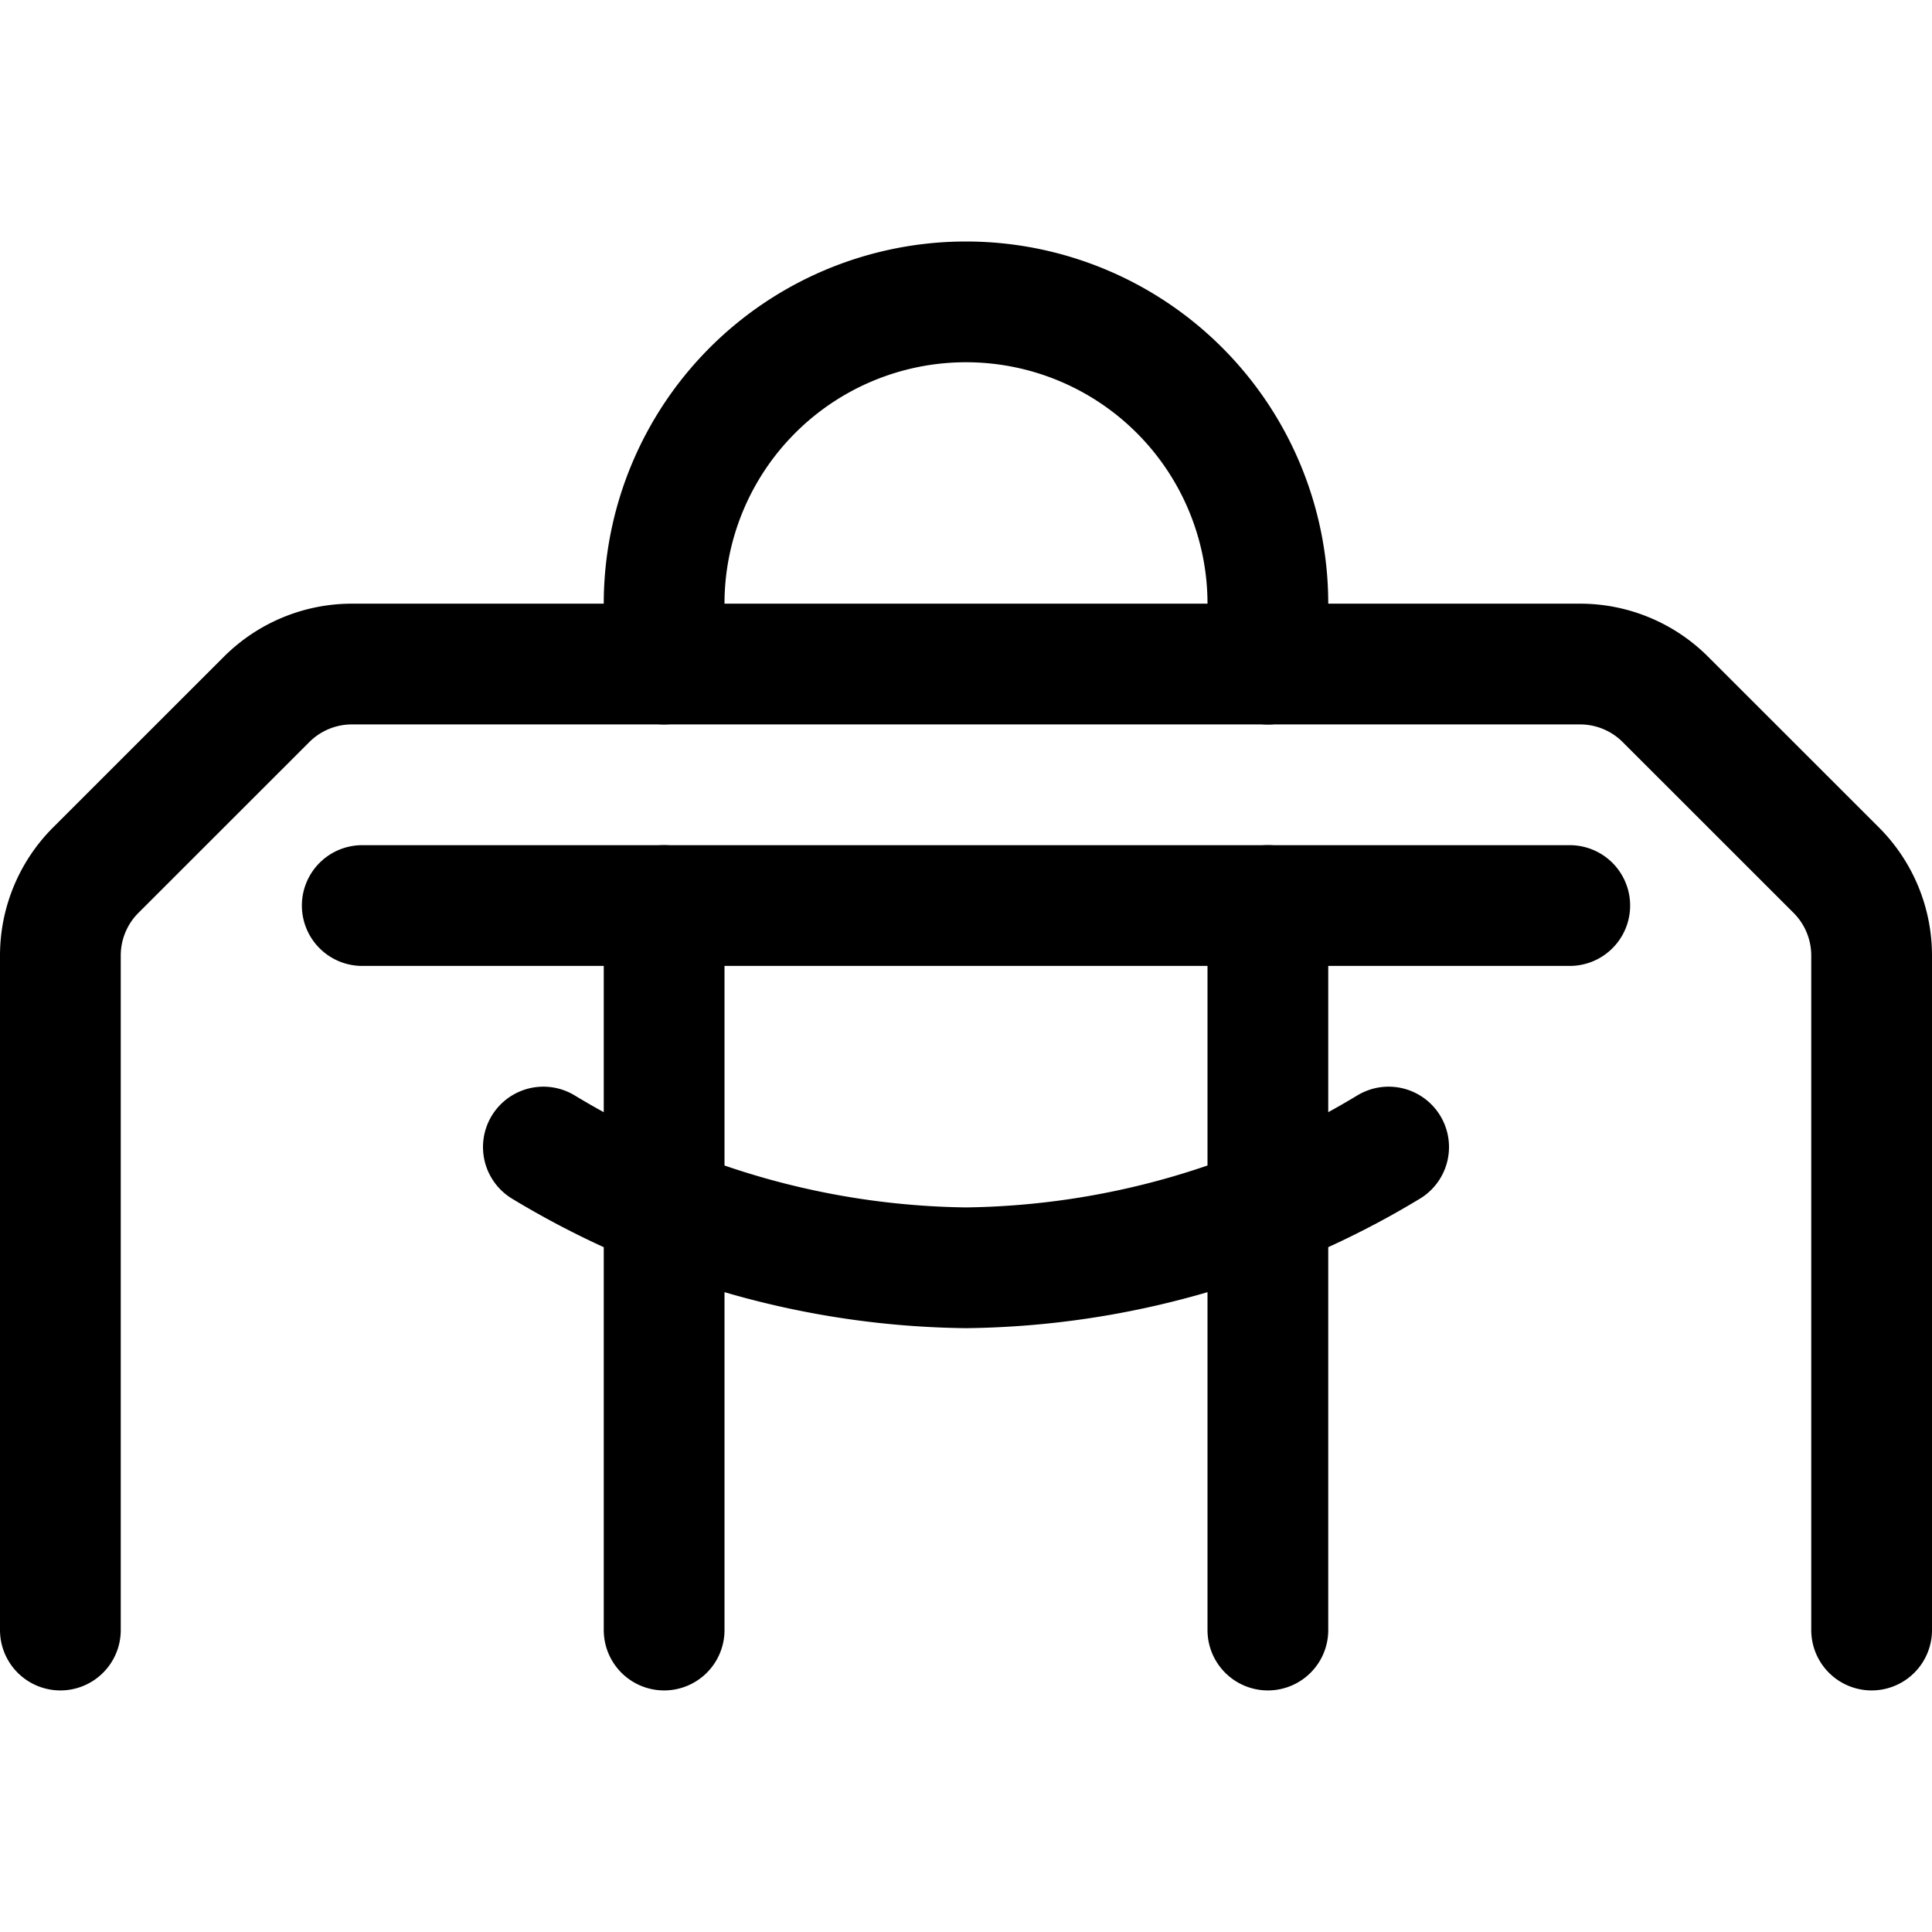<svg xmlns="http://www.w3.org/2000/svg" width="24" height="24" viewBox="0 0 24 24"><defs><style>.a{fill:none;stroke:#000;stroke-linecap:round;stroke-linejoin:round;stroke-width:1.5px}</style></defs><path d="M23.25 20.249v-8.378a1.5 1.5 0 0 0-.439-1.061l-2.122-2.121a1.5 1.5 0 0 0-1.06-.44H4.371a1.5 1.5 0 0 0-1.06.44L1.189 10.81a1.5 1.5 0 0 0-.439 1.061v8.378m3.75-9h15" class="a"/><path d="M8.25 8.249V7.5a3.75 3.75 0 0 1 7.5 0v.75m-7.5 2.999v9m7.5-9v9m-9-6a10.376 10.376 0 0 0 5.25 1.5 10.376 10.376 0 0 0 5.25-1.5" class="a"/></svg>